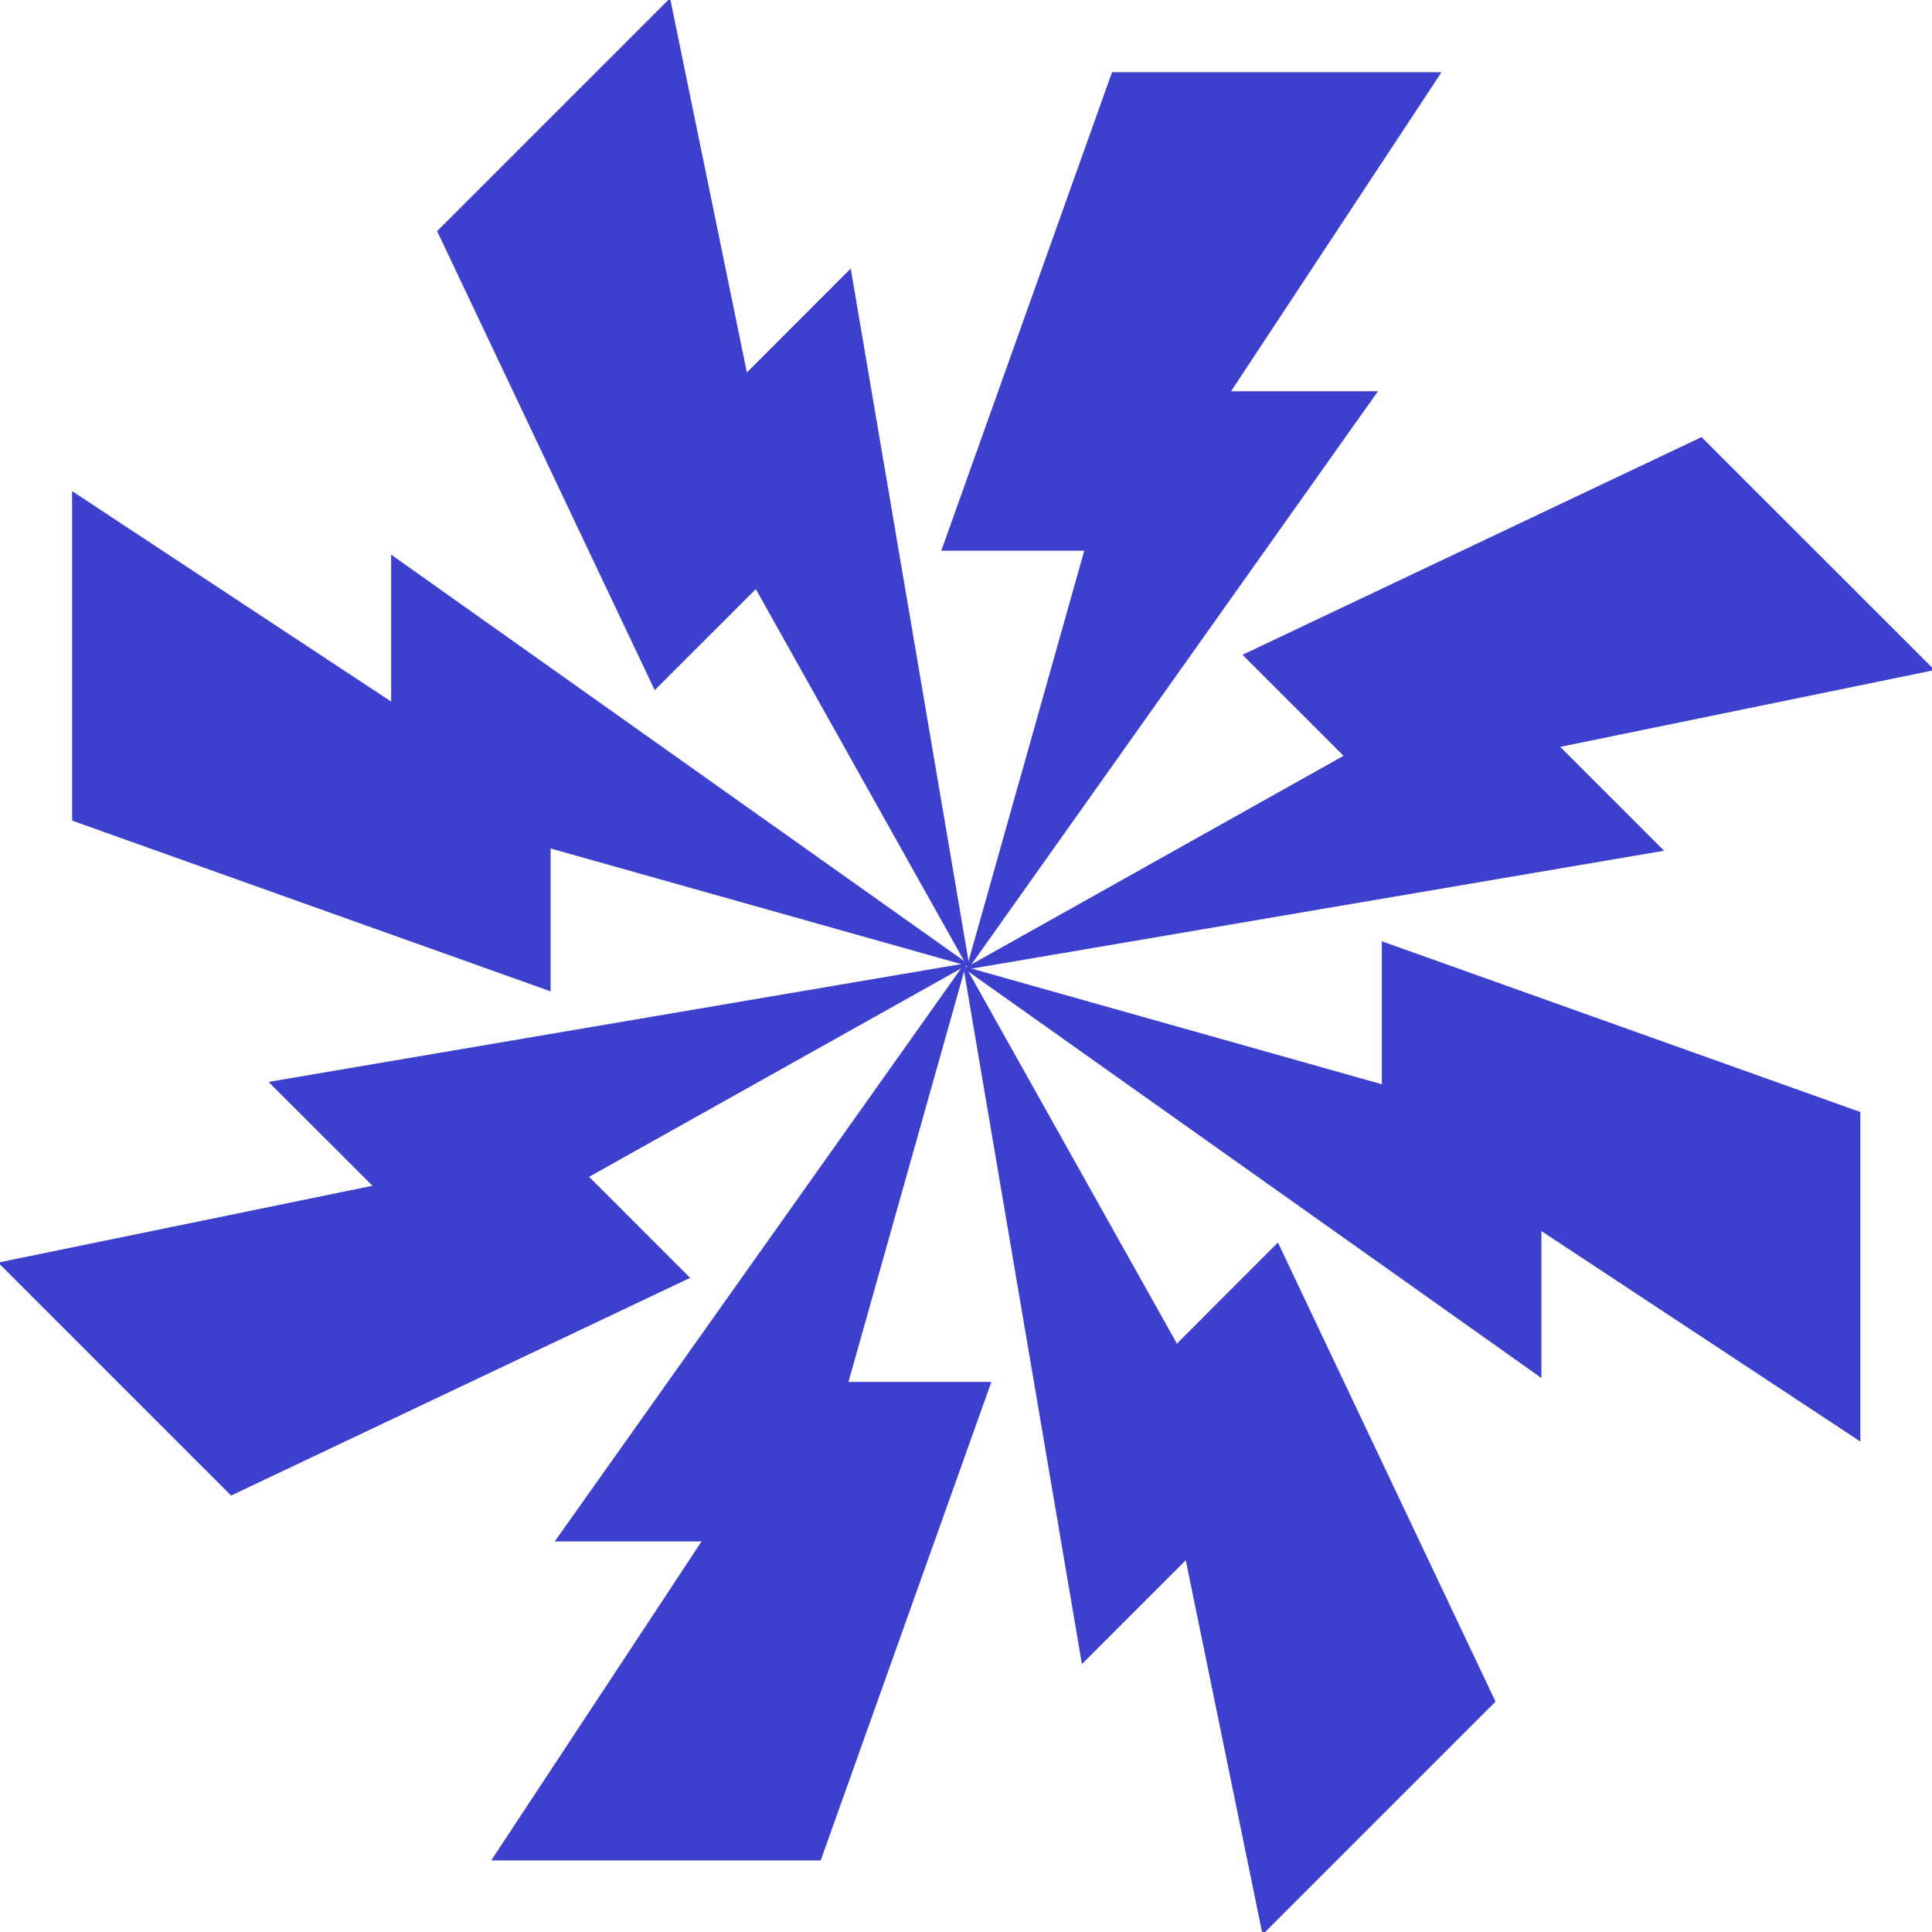 <svg width="24" height="24" viewBox="0 0 24 24" fill="none" xmlns="http://www.w3.org/2000/svg">
<g clip-path="url(#clip0_176_7328)">
<path d="M17.907 0.897H13.814L11.693 6.841H13.469L11.989 12.091L17.118 4.86H15.293L17.907 0.897Z" fill="#3D40CC"/>
<path d="M24.032 8.324L21.137 5.43L15.435 8.134L16.69 9.389L11.932 12.056L20.672 10.568L19.382 9.278L24.032 8.324Z" fill="#3D40CC"/>
<path d="M15.684 24.032L18.578 21.138L15.875 15.435L14.62 16.691L11.953 11.932L13.44 20.672L14.73 19.382L15.684 24.032Z" fill="#3D40CC"/>
<path d="M-0.023 15.684L2.871 18.578L8.573 15.874L7.318 14.619L12.077 11.953L3.336 13.44L4.627 14.73L-0.023 15.684Z" fill="#3D40CC"/>
<path d="M0.896 6.101V10.194L6.84 12.315V10.54L12.091 12.019L4.859 6.89V8.715L0.896 6.101Z" fill="#3D40CC"/>
<path d="M8.324 -0.023L5.43 2.871L8.133 8.573L9.389 7.318L12.055 12.077L10.568 3.336L9.278 4.627L8.324 -0.023Z" fill="#3D40CC"/>
<path d="M23.11 17.907V13.814L17.166 11.693V13.469L11.916 11.989L19.148 17.118V15.293L23.11 17.907Z" fill="#3D40CC"/>
<path d="M6.102 23.111H10.195L12.315 17.167H10.54L12.019 11.917L6.891 19.148H8.715L6.102 23.111Z" fill="#3D40CC"/>
</g>
<defs>
<clipPath id="clip0_176_7328">
<rect width="24" height="24" fill="white"/>
</clipPath>
</defs>
</svg>
